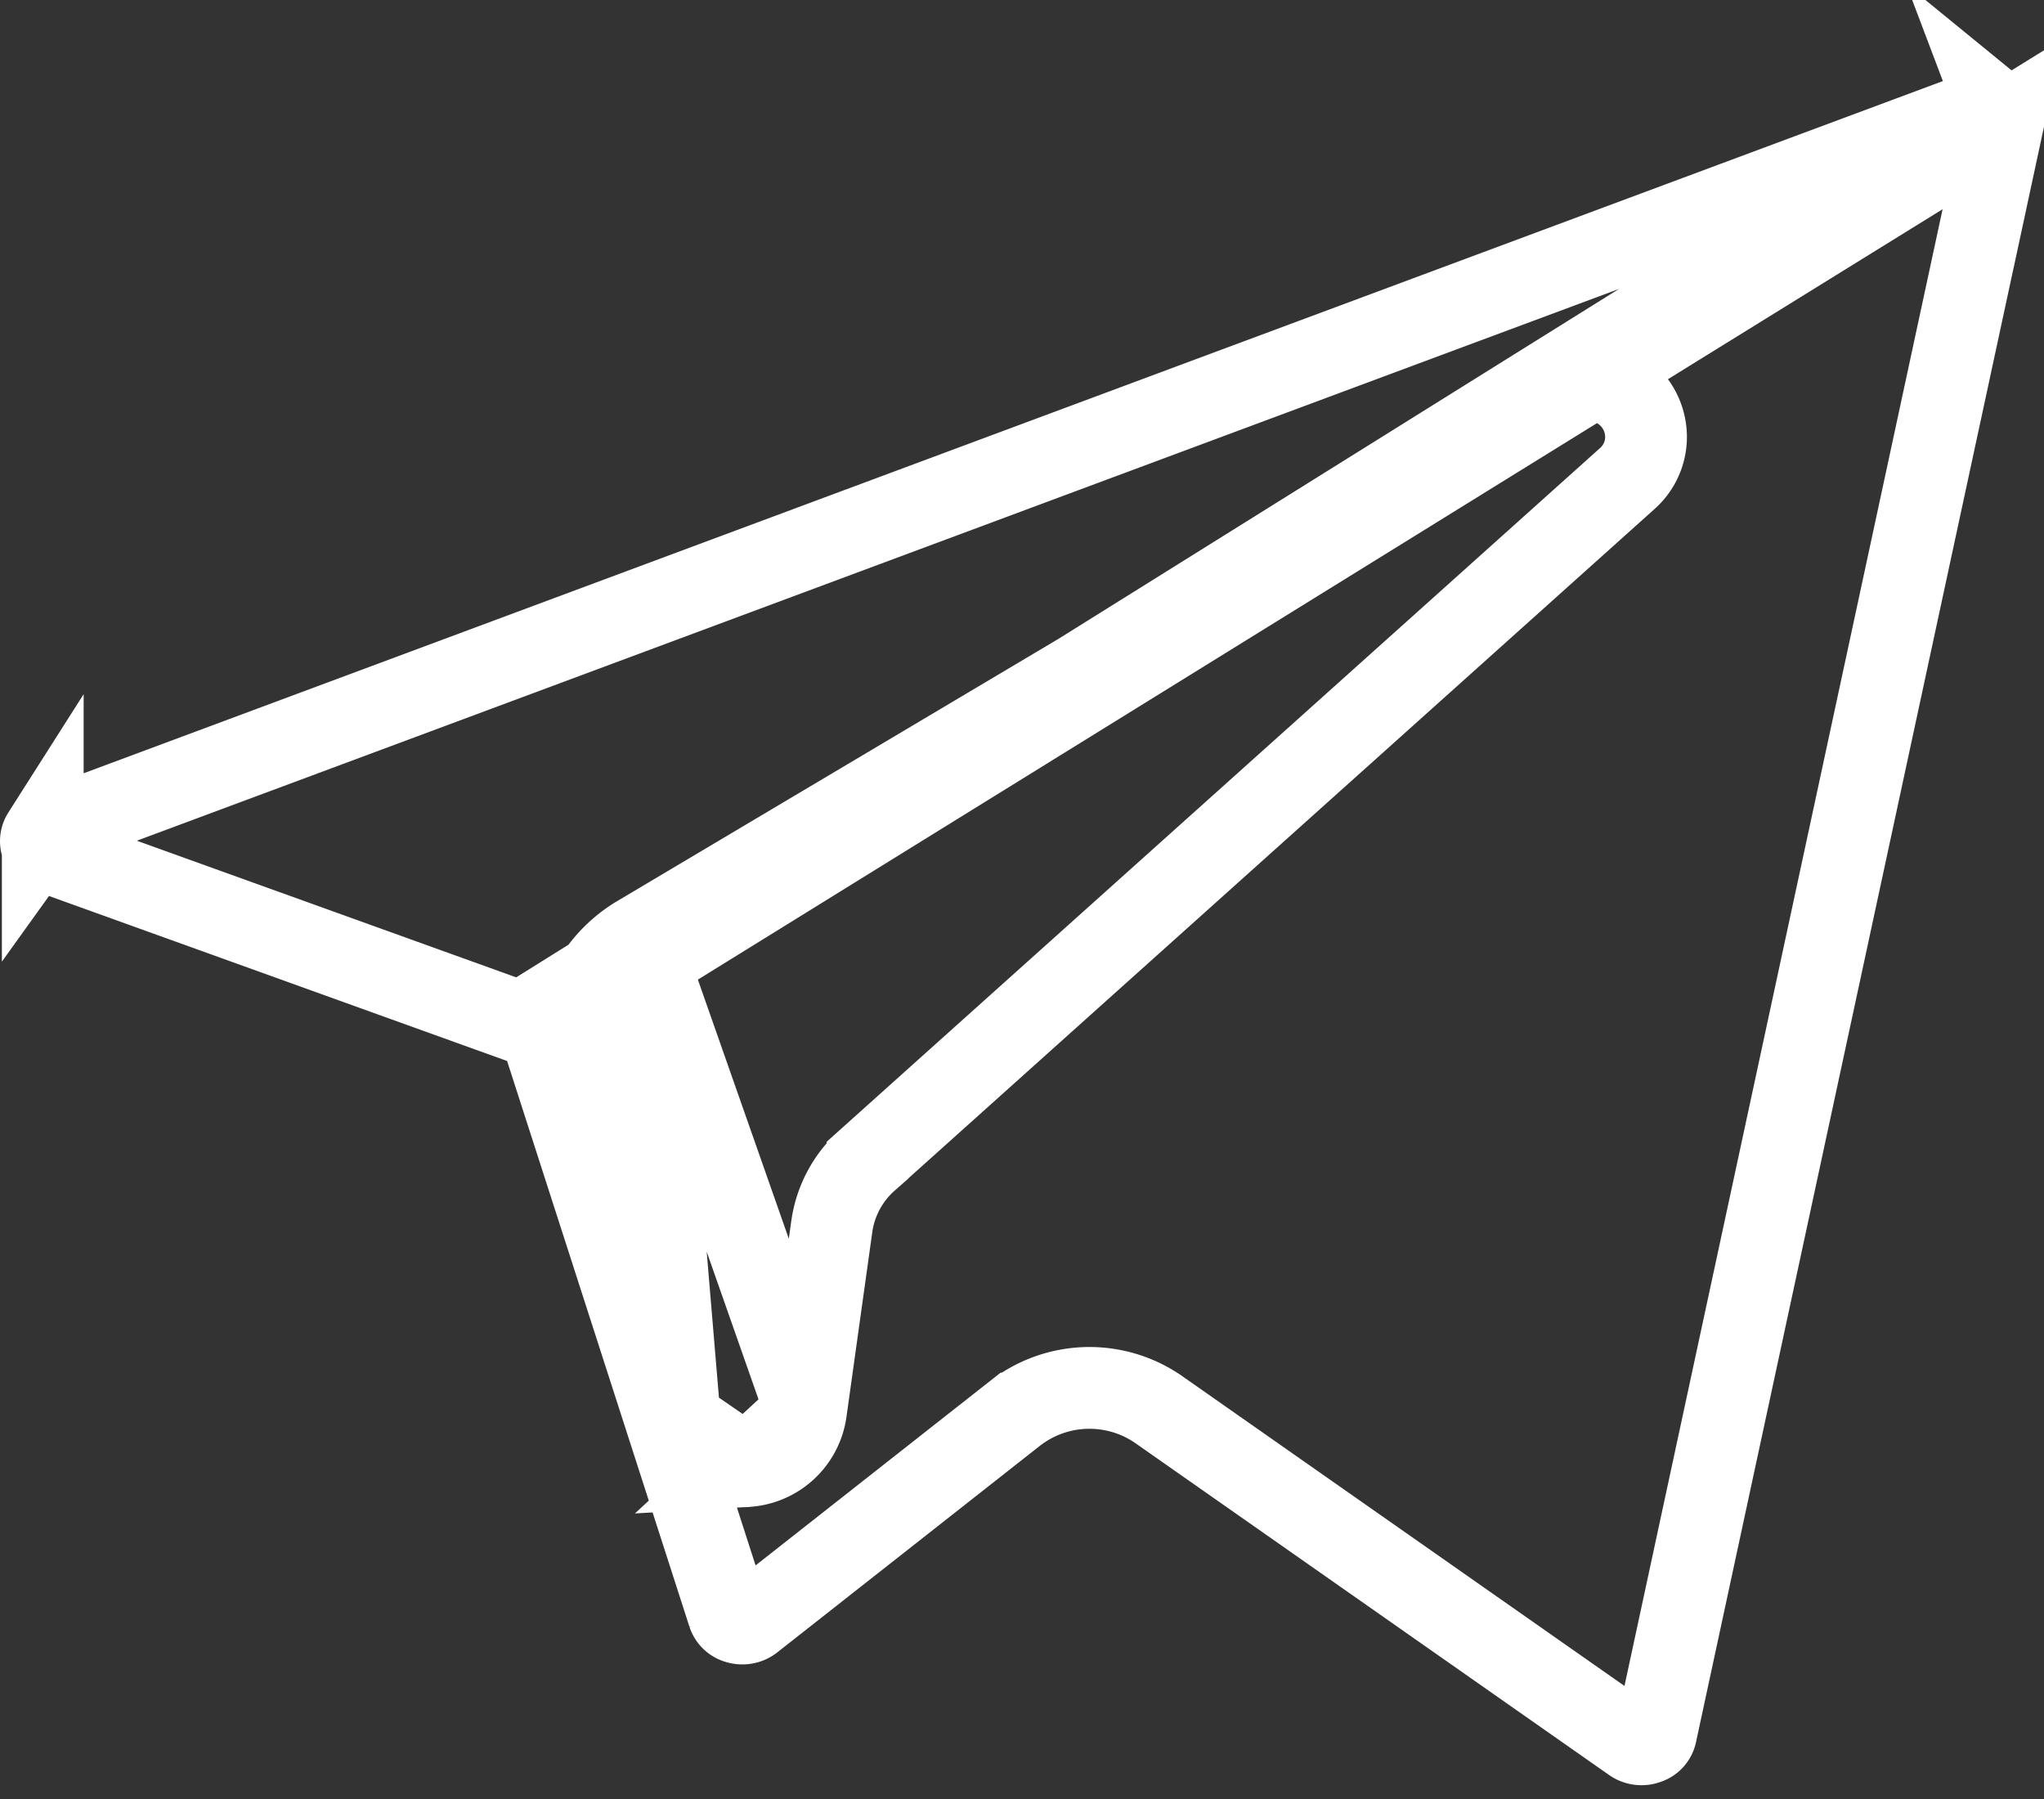 <svg width="25" height="22" fill="none" xmlns="http://www.w3.org/2000/svg"><rect width="100%" height="100%" fill="#333333" stroke="none"/><path d="M6.603 12.588l.075.233 2.23 6.918h0a.163.163 0 00.116.107.192.192 0 00.175-.033h0l3.212-2.526h0a1.486 1.486 0 011.763-.048h0l5.792 4.057h0a.194.194 0 00.182.022.157.157 0 00.106-.114h0l4.242-19.689L6.603 12.588zm0 0l-.232-.084m.232.084l-.232-.084m0 0L.611 10.43s0 0 0 0a.168.168 0 01-.086-.062.146.146 0 01-.025-.081c0-.03.009-.059.023-.081a.167.167 0 01.086-.062h0l23.641-8.8h0M6.372 12.505l17.88-11.16m0 0a.19.19 0 01.192.03m-.192-.03l.192.03M7.817 11.442h0l11.258-6.69h0a.695.695 0 011.057.62.68.68 0 01-.231.482l-9.29 8.332a1.331 1.331 0 00-.437.81l-.316 2.261-2.041-5.815zm0 0a1.576 1.576 0 00-.72 1.802s0 0 0 0l1.218 4.126h0m-.498-5.928l.498 5.928m0 0c.122.412.5.582.815.56m-.815-.56l.815.56M24.443 1.375c.049.04.064.089.053.14l-.053-.14zM9.13 17.929a.78.78 0 00.728-.672l-.728.672zM19.233 5.11h0v-.001h0z" stroke="#fff"/></svg>